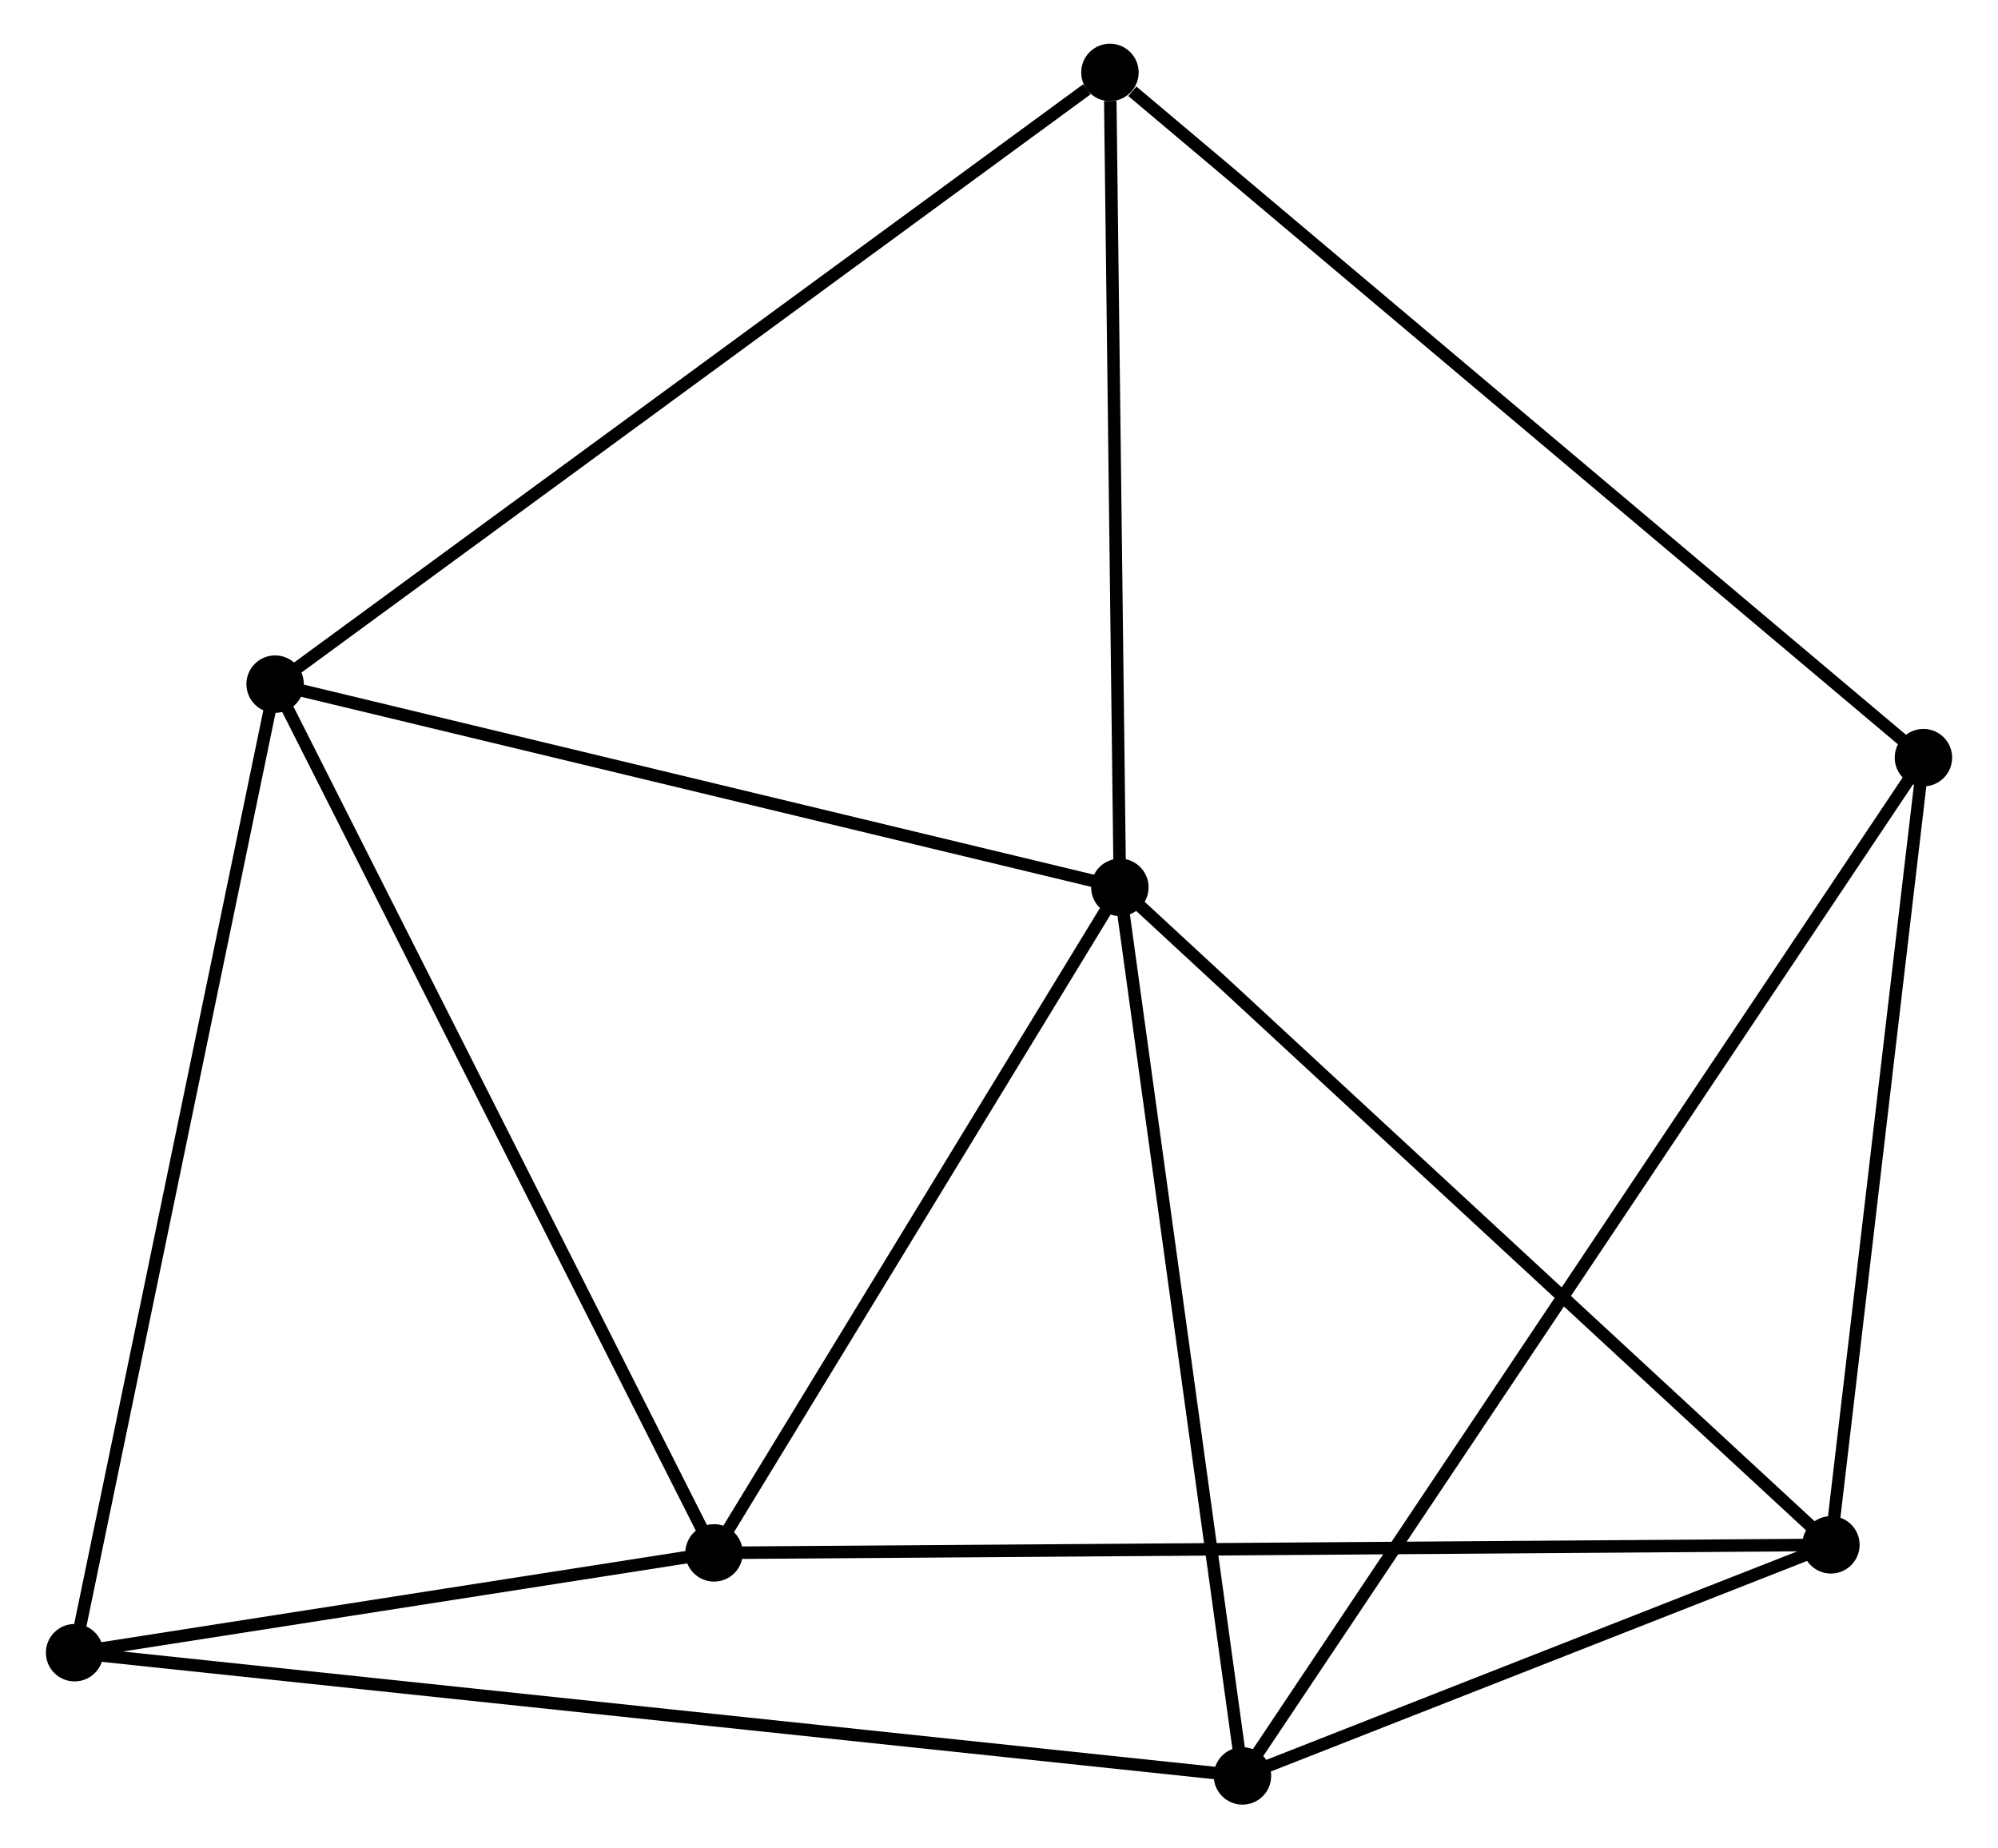 <?xml version="1.0" encoding="UTF-8" standalone="no"?>
<!DOCTYPE svg PUBLIC "-//W3C//DTD SVG 1.1//EN"
 "http://www.w3.org/Graphics/SVG/1.1/DTD/svg11.dtd">
<!-- Generated by graphviz version 2.36.0 (20140111.2315)
 -->
<!-- Title: %3 Pages: 1 -->
<svg width="160pt" height="148pt"
 viewBox="0.00 0.00 159.69 148.04" xmlns="http://www.w3.org/2000/svg" xmlns:xlink="http://www.w3.org/1999/xlink">
<g id="graph0" class="graph" transform="scale(1 1) rotate(0) translate(4 144.036)">
<title>%3</title>
<!-- 0 -->
<g id="node1" class="node"><title>0</title>
<ellipse fill="black" stroke="black" cx="85.526" cy="-72.969" rx="1.8" ry="1.8"/>
</g>
<!-- 1 -->
<g id="node2" class="node"><title>1</title>
<ellipse fill="black" stroke="black" cx="17.861" cy="-89.243" rx="1.8" ry="1.8"/>
</g>
<!-- 0&#45;&#45;1 -->
<g id="edge1" class="edge"><title>0&#45;&#45;1</title>
<path fill="none" stroke="black" d="M83.574,-73.438C73.693,-75.815 29.288,-86.495 19.693,-88.803"/>
</g>
<!-- 2 -->
<g id="node3" class="node"><title>2</title>
<ellipse fill="black" stroke="black" cx="142.483" cy="-20.308" rx="1.8" ry="1.8"/>
</g>
<!-- 0&#45;&#45;2 -->
<g id="edge2" class="edge"><title>0&#45;&#45;2</title>
<path fill="none" stroke="black" d="M86.934,-71.667C94.746,-64.445 132.705,-29.349 140.915,-21.758"/>
</g>
<!-- 3 -->
<g id="node4" class="node"><title>3</title>
<ellipse fill="black" stroke="black" cx="95.347" cy="-1.8" rx="1.8" ry="1.8"/>
</g>
<!-- 0&#45;&#45;3 -->
<g id="edge3" class="edge"><title>0&#45;&#45;3</title>
<path fill="none" stroke="black" d="M85.81,-70.915C87.244,-60.523 93.689,-13.819 95.081,-3.727"/>
</g>
<!-- 4 -->
<g id="node5" class="node"><title>4</title>
<ellipse fill="black" stroke="black" cx="53.019" cy="-19.664" rx="1.8" ry="1.8"/>
</g>
<!-- 0&#45;&#45;4 -->
<g id="edge4" class="edge"><title>0&#45;&#45;4</title>
<path fill="none" stroke="black" d="M84.445,-71.195C79.509,-63.102 59.15,-29.718 54.138,-21.499"/>
</g>
<!-- 7 -->
<g id="node6" class="node"><title>7</title>
<ellipse fill="black" stroke="black" cx="84.731" cy="-138.236" rx="1.8" ry="1.8"/>
</g>
<!-- 0&#45;&#45;7 -->
<g id="edge5" class="edge"><title>0&#45;&#45;7</title>
<path fill="none" stroke="black" d="M85.504,-74.851C85.389,-84.215 84.884,-125.721 84.759,-135.952"/>
</g>
<!-- 1&#45;&#45;4 -->
<g id="edge6" class="edge"><title>1&#45;&#45;4</title>
<path fill="none" stroke="black" d="M18.73,-87.523C23.552,-77.981 46.983,-31.609 52.051,-21.579"/>
</g>
<!-- 1&#45;&#45;7 -->
<g id="edge8" class="edge"><title>1&#45;&#45;7</title>
<path fill="none" stroke="black" d="M19.514,-90.454C28.685,-97.174 73.251,-129.825 82.89,-136.888"/>
</g>
<!-- 5 -->
<g id="node7" class="node"><title>5</title>
<ellipse fill="black" stroke="black" cx="1.8" cy="-11.67" rx="1.8" ry="1.8"/>
</g>
<!-- 1&#45;&#45;5 -->
<g id="edge7" class="edge"><title>1&#45;&#45;5</title>
<path fill="none" stroke="black" d="M17.464,-87.326C15.242,-76.593 4.369,-24.078 2.183,-13.521"/>
</g>
<!-- 2&#45;&#45;3 -->
<g id="edge9" class="edge"><title>2&#45;&#45;3</title>
<path fill="none" stroke="black" d="M140.458,-19.513C132.704,-16.468 104.962,-5.575 97.313,-2.572"/>
</g>
<!-- 2&#45;&#45;4 -->
<g id="edge10" class="edge"><title>2&#45;&#45;4</title>
<path fill="none" stroke="black" d="M140.615,-20.295C128.972,-20.211 66.49,-19.761 54.877,-19.677"/>
</g>
<!-- 6 -->
<g id="node8" class="node"><title>6</title>
<ellipse fill="black" stroke="black" cx="149.893" cy="-83.356" rx="1.8" ry="1.8"/>
</g>
<!-- 2&#45;&#45;6 -->
<g id="edge11" class="edge"><title>2&#45;&#45;6</title>
<path fill="none" stroke="black" d="M142.697,-22.127C143.76,-31.172 148.472,-71.267 149.633,-81.149"/>
</g>
<!-- 3&#45;&#45;5 -->
<g id="edge12" class="edge"><title>3&#45;&#45;5</title>
<path fill="none" stroke="black" d="M93.393,-2.006C81.219,-3.291 15.886,-10.184 3.743,-11.465"/>
</g>
<!-- 3&#45;&#45;6 -->
<g id="edge13" class="edge"><title>3&#45;&#45;6</title>
<path fill="none" stroke="black" d="M96.487,-3.503C103.585,-14.117 141.68,-71.076 148.76,-81.662"/>
</g>
<!-- 4&#45;&#45;5 -->
<g id="edge14" class="edge"><title>4&#45;&#45;5</title>
<path fill="none" stroke="black" d="M50.818,-19.32C42.393,-18.006 12.247,-13.301 3.936,-12.004"/>
</g>
<!-- 6&#45;&#45;7 -->
<g id="edge15" class="edge"><title>6&#45;&#45;7</title>
<path fill="none" stroke="black" d="M148.282,-84.713C139.345,-92.24 95.918,-128.815 86.525,-136.726"/>
</g>
</g>
</svg>
